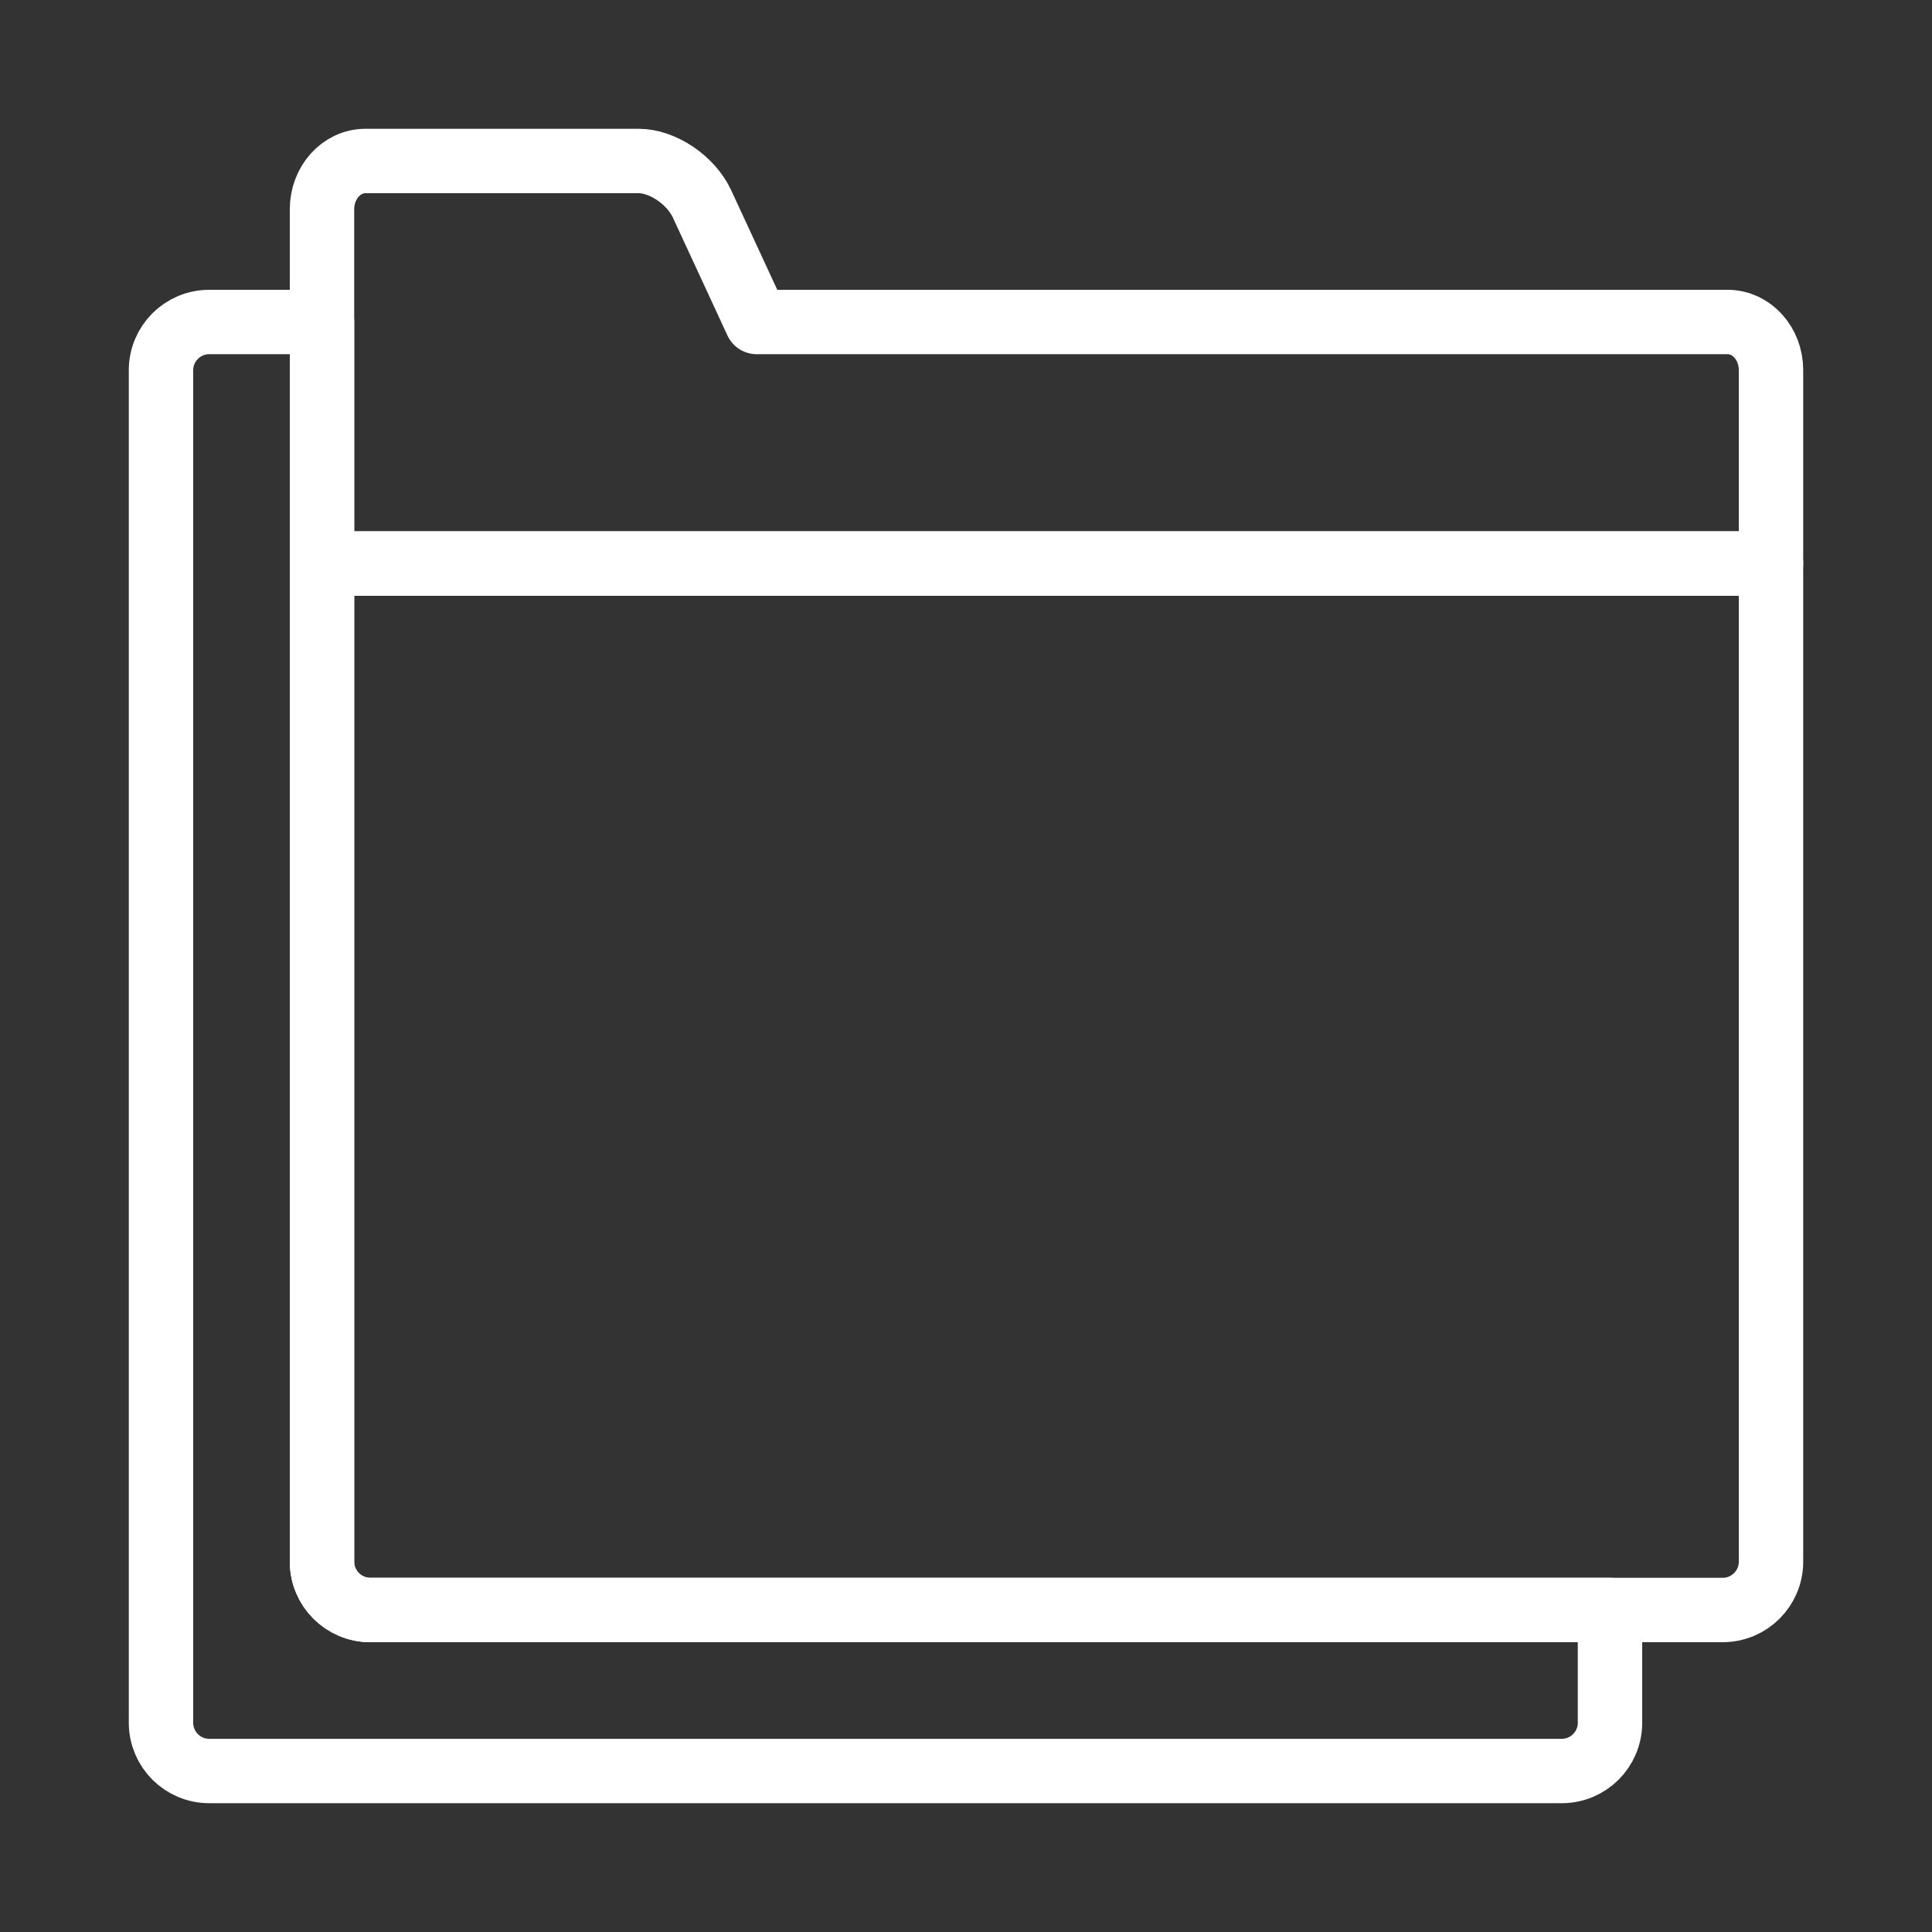 <svg width="120" height="120" viewBox="0 0 120 120" fill="none" xmlns="http://www.w3.org/2000/svg">
<rect x="0" y="0" width="120" height="120" fill="#333333" stroke="none"/>
<g id="folders-copy">
<g id="folders-copy_2">
<path id="Layer 1" d="M20 35H110V97C110 98.657 108.657 100 107 100H23C21.343 100 20 98.657 20 97V35Z" stroke="white" stroke-width="4" stroke-linecap="round" stroke-linejoin="round"/>
<path id="Layer 2" fill-rule="evenodd" clip-rule="evenodd" d="M20 20H12.995C11.342 20 10 21.341 10 22.994V107.006C10 108.658 11.341 110 12.995 110H97.005C98.658 110 100 108.659 100 107.006V100H22.994C21.341 100 20 98.658 20 97.005V20V20Z" stroke="white" stroke-width="4" stroke-linecap="round" stroke-linejoin="round"/>
<path id="Layer 3" fill-rule="evenodd" clip-rule="evenodd" d="M110 35V22.99C110 21.338 108.794 20 107.306 20H47L43.605 12.667C42.919 11.186 41.162 10 39.672 10H22.698C21.203 10 20 11.343 20 13V20V35H110V35Z" stroke="white" stroke-width="4" stroke-linecap="round" stroke-linejoin="round"/>
</g>
</g>
</svg>
